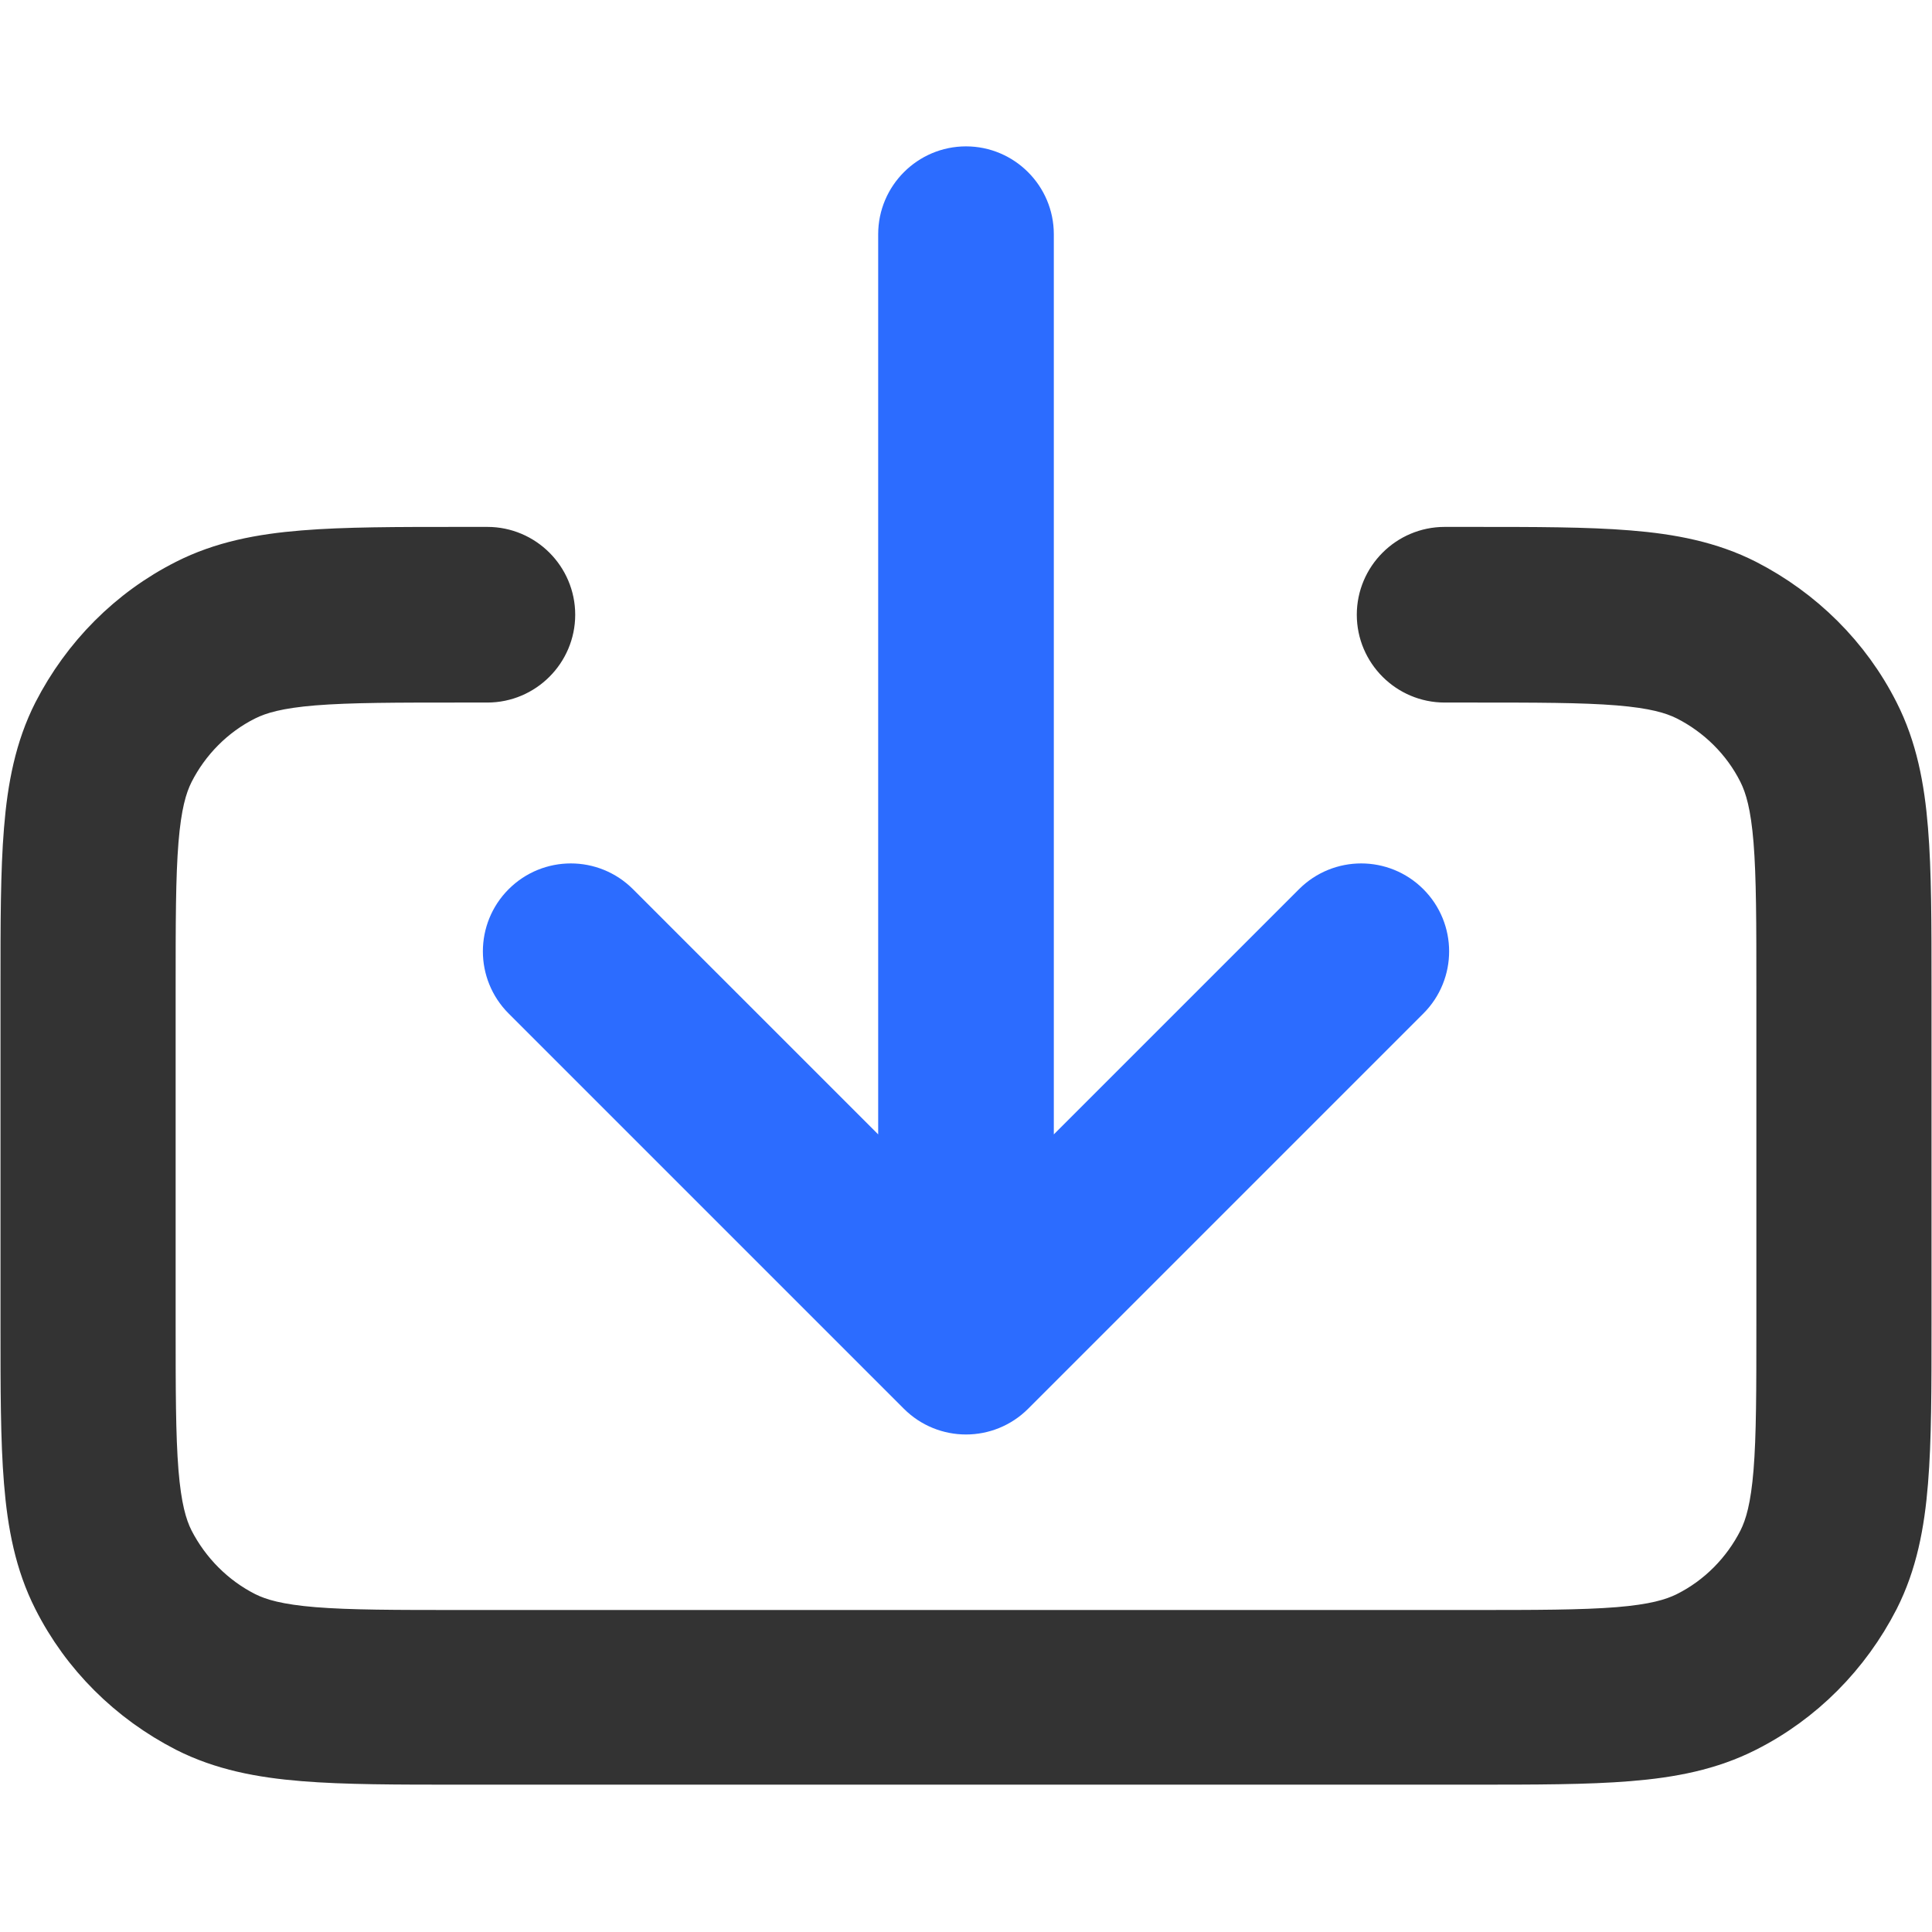<?xml version="1.0" encoding="utf-8"?>
<!-- Generator: Adobe Illustrator 25.2.1, SVG Export Plug-In . SVG Version: 6.00 Build 0)  -->
<svg version="1.1" id="레이어_1" xmlns="http://www.w3.org/2000/svg" xmlns:xlink="http://www.w3.org/1999/xlink" x="0px"
	 y="0px" viewBox="0 0 396 396" style="enable-background:new 0 0 396 396;" xml:space="preserve">
<style type="text/css">
	.st0{fill-rule:evenodd;clip-rule:evenodd;fill:#333333;stroke:#333333;stroke-width:12;stroke-miterlimit:10;}
	.st1{fill-rule:evenodd;clip-rule:evenodd;fill:#2C6CFF;stroke:#2C6CFF;stroke-width:12;stroke-miterlimit:10;}
</style>
<g>
	<path class="st0" d="M94.3,114h5.6c6.6,0,12,5.4,12,12s-5.4,12-12,12h-5.1c-13.6,0-23.1,0-30.6,0.6c-7.3,0.6-11.4,1.7-14.6,3.3
		c-6.8,3.4-12.3,9-15.7,15.7c-1.6,3.2-2.7,7.3-3.3,14.6c-0.6,7.4-0.6,16.9-0.6,30.6v68.4c0,13.6,0,23.1,0.6,30.6
		c0.6,7.3,1.7,11.4,3.3,14.6c3.5,6.8,9,12.3,15.7,15.7c3.2,1.6,7.3,2.7,14.6,3.3c7.4,0.6,16.9,0.6,30.6,0.6h206.4
		c13.6,0,23.1,0,30.6-0.6c7.3-0.6,11.4-1.7,14.6-3.3c6.8-3.4,12.3-9,15.7-15.7c1.6-3.2,2.7-7.3,3.3-14.6c0.6-7.4,0.6-16.9,0.6-30.6
		v-68.4c0-13.6,0-23.1-0.6-30.6c-0.6-7.3-1.7-11.4-3.3-14.6c-3.4-6.8-9-12.3-15.7-15.7c-3.2-1.6-7.3-2.7-14.6-3.3
		c-7.4-0.6-16.9-0.6-30.6-0.6h-5.1c-6.6,0-12-5.4-12-12s5.4-12,12-12h5.6c13,0,23.5,0,32,0.7c8.7,0.7,16.4,2.2,23.5,5.8
		c11.3,5.8,20.5,14.9,26.2,26.2c3.6,7.1,5.1,14.8,5.8,23.5c0.7,8.5,0.7,19,0.7,32v69.4c0,13,0,23.5-0.7,32
		c-0.7,8.7-2.2,16.4-5.8,23.5c-5.8,11.3-14.9,20.5-26.2,26.2c-7.1,3.6-14.8,5.1-23.5,5.8c-8.5,0.7-19,0.7-32,0.7H94.3
		c-13,0-23.5,0-32-0.7c-8.7-0.7-16.4-2.2-23.5-5.8c-11.3-5.8-20.5-14.9-26.2-26.2c-3.6-7.1-5.1-14.8-5.8-23.5
		c-0.7-8.5-0.7-19-0.7-32v-69.4c0-13,0-23.5,0.7-32c0.7-8.7,2.2-16.4,5.8-23.5c5.8-11.3,14.9-20.5,26.2-26.2
		c7.1-3.6,14.8-5.1,23.5-5.8C70.8,114,81.3,114,94.3,114L94.3,114z M94.3,114"/>
	<path class="st1" d="M198,36c6.6,0,12,5.4,12,12v199l60.5-60.5c4.7-4.7,12.3-4.7,17,0c4.7,4.7,4.7,12.3,0,17l-81,81
		c-4.7,4.7-12.3,4.7-17,0l-81-81c-4.7-4.7-4.7-12.3,0-17c4.7-4.7,12.3-4.7,17,0L186,247V48C186,41.4,191.4,36,198,36L198,36z
		 M198,36"/>
</g>
</svg>
